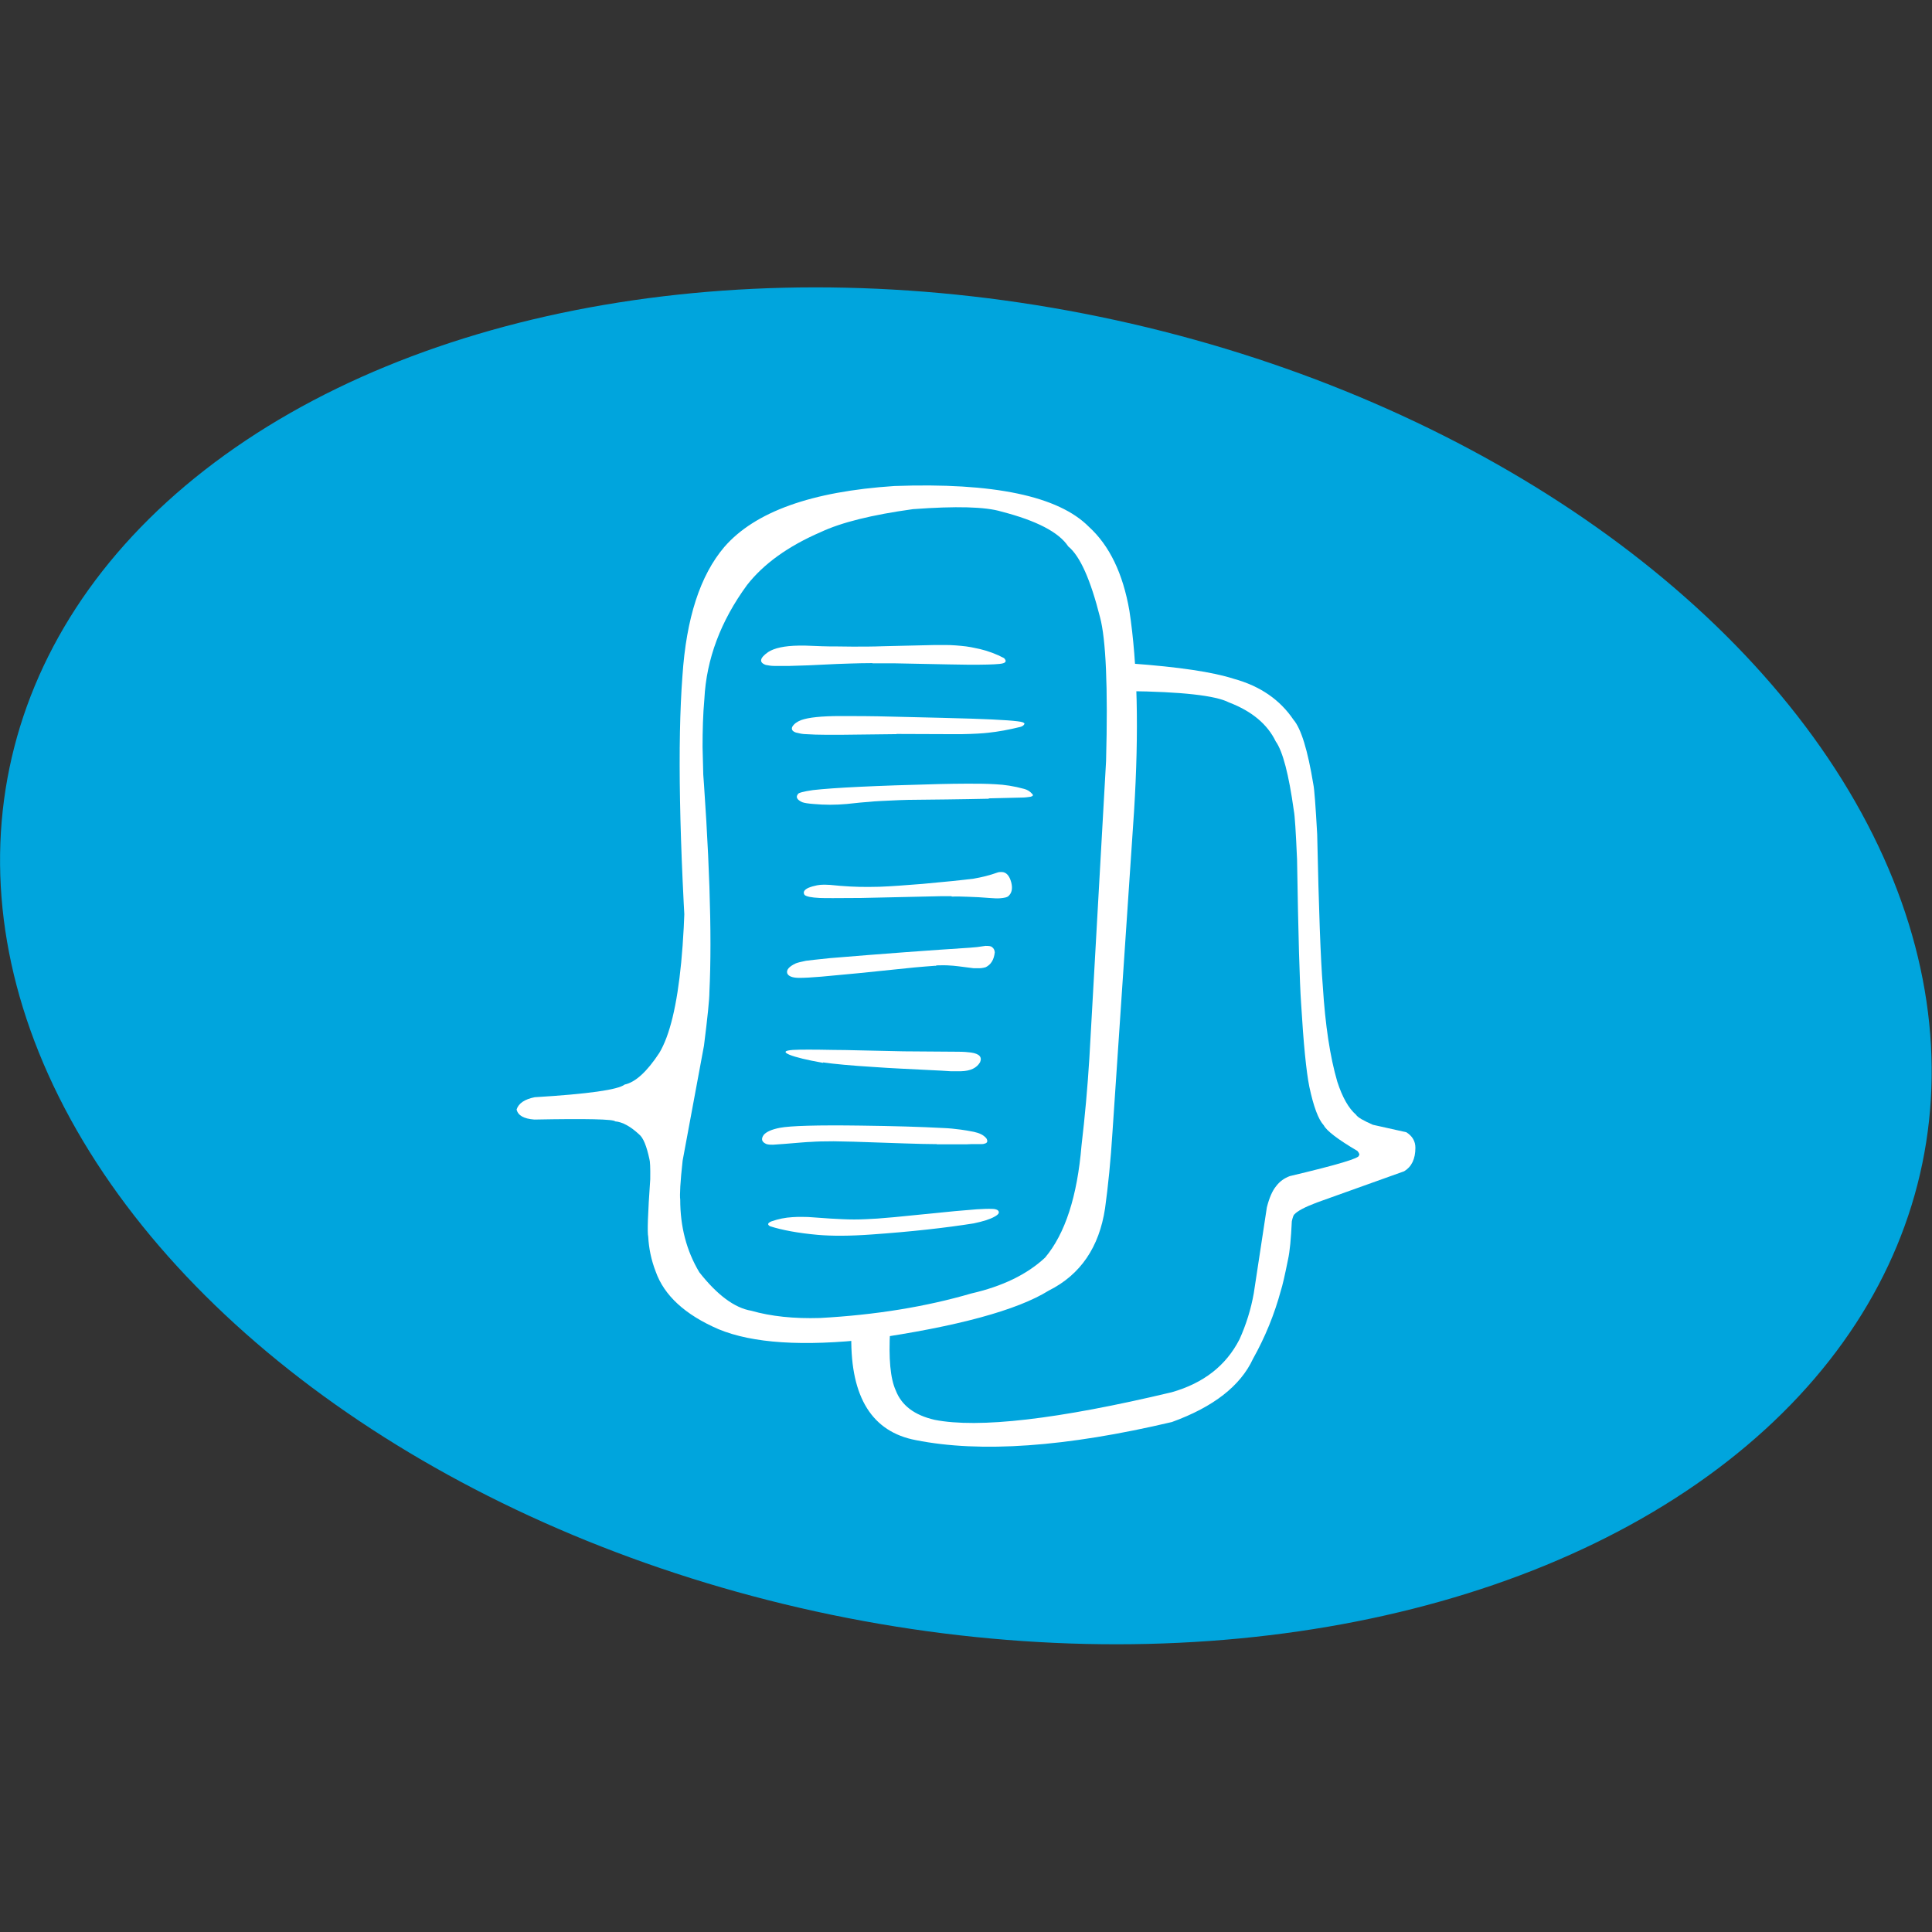 <?xml version="1.0" encoding="UTF-8"?>
<svg id="Lager_1" data-name="Lager 1" xmlns="http://www.w3.org/2000/svg" viewBox="0 0 96 96">
  <rect x="0" y="0" width="96" height="96" fill="#333333" stroke="none"/>
  <defs>
    <style>
      .cls-1 {
        fill: none;
      }

      .cls-2 {
        fill: #fff;
      }

      .cls-3 {
        fill: #00a5dd;
      }
    </style>
  </defs>
  <ellipse class="cls-3" cx="48" cy="48" rx="32.93" ry="48.53" transform="translate(-8.73 85.28) rotate(-78.32)"/>
  <g>
    <path class="cls-1" d="M20.5,20.5h55v55H20.5V20.5Z"/>
    <path class="cls-2" d="M34.19,48.39l.94-.52c-.05-3.87-.13-7.45-.22-10.75,0-.81.02-1.61.09-2.39.1-1.98.81-3.87,2.12-5.66.82-1.05,2.04-1.93,3.66-2.63,1.02-.48,2.55-.86,4.58-1.14,2.15-.16,3.61-.12,4.4.12,1.75.45,2.86,1.03,3.32,1.73.59.48,1.11,1.66,1.58,3.52.29,1.08.4,3.46.3,7.15l-.83,14.76c-.09,1.45-.22,2.9-.39,4.34-.21,2.52-.81,4.38-1.81,5.57-.9.84-2.13,1.43-3.66,1.78-2.26.66-4.77,1.07-7.52,1.22-1.3.04-2.44-.08-3.42-.36-.83-.14-1.69-.78-2.58-1.91-.64-1.07-.95-2.27-.95-3.61-.03-.22,0-.87.12-1.94l1.06-5.71c.18-1.42.27-2.31.27-2.66.14-2.89,0-6.97-.41-12.24l-.84,2.47c.21,6.79-.2,11.06-1.24,12.79-.61.93-1.19,1.46-1.72,1.57-.33.26-1.82.47-4.47.63-.5.1-.8.3-.9.61.07.3.36.46.88.5,2.6-.05,3.94-.02,4.02.09.36.03.76.25,1.19.65.2.16.37.57.51,1.23.03.08.05.42.04,1-.12,1.7-.15,2.65-.1,2.85.03.58.15,1.16.37,1.73.42,1.19,1.46,2.15,3.13,2.87,1.69.7,4.2.86,7.52.49,4.36-.63,7.32-1.44,8.88-2.41,1.58-.79,2.51-2.16,2.8-4.09.15-1.09.28-2.36.37-3.81l1.07-15.91c.25-4.02.17-7.34-.23-9.97-.32-1.85-.99-3.24-2.01-4.17-1.51-1.53-4.74-2.21-9.67-2.03-4.12.27-6.93,1.28-8.45,3.03-1.2,1.41-1.89,3.54-2.08,6.41-.25,3.31-.16,8.25.27,14.81"/>
    <path class="cls-2" d="M42.28,65.89l.02.56c-.03,2.99,1.04,4.7,3.21,5.11,3.22.64,7.46.34,12.72-.9,2.07-.75,3.41-1.8,4.03-3.14.6-1.07,1.07-2.22,1.39-3.41.07-.21.19-.72.35-1.52.09-.4.15-1.04.19-1.91.05-.21.09-.32.13-.34.14-.16.51-.36,1.12-.59l4.33-1.55c.37-.22.56-.61.56-1.17,0-.32-.15-.58-.45-.77l-1.66-.37c-.48-.21-.76-.37-.84-.5-.37-.32-.68-.87-.93-1.64-.36-1.23-.6-2.81-.72-4.74-.11-1.32-.2-3.84-.28-7.56-.08-1.42-.14-2.24-.19-2.47-.28-1.71-.61-2.78-.99-3.22-.67-.99-1.65-1.67-2.96-2.03-1.05-.34-2.75-.59-5.08-.76l-.21,1.37c2.7.03,4.38.22,5.04.56,1.15.44,1.92,1.09,2.33,1.94.35.49.65,1.64.9,3.44.05.25.1,1.06.16,2.43.06,3.76.13,6.13.2,7.13.12,2.03.26,3.42.41,4.16.21.99.45,1.63.72,1.92.14.27.7.7,1.67,1.27.1.12.12.2.07.22.08.13-1.07.47-3.43,1.03-.27.1-.5.26-.68.5-.19.23-.34.58-.46,1.05l-.65,4.27c-.14.79-.38,1.56-.71,2.29-.67,1.31-1.79,2.18-3.37,2.63-5.67,1.35-9.6,1.8-11.78,1.37-1-.23-1.64-.71-1.93-1.46-.27-.59-.36-1.59-.28-2.99l-1.95-.22M43.36,32.95h-.05c-.36,0-.7.01-1.05.02-.19,0-.89.03-2.09.09-.32.01-.63.02-.95.03-.45,0-.7,0-.74,0-.14,0-.29-.02-.43-.05-.34-.12-.31-.34.12-.64.31-.2.81-.31,1.52-.32.11,0,.22,0,.33,0,.7.03,1.1.04,1.21.04.13,0,.51,0,1.14.01.51,0,1.02,0,1.53-.02l2.56-.06c.17,0,.35,0,.52,0,.34,0,.69.03,1.03.07l.25.04c.15.03.29.06.43.09.42.1.82.25,1.2.45.16.17.08.26-.23.29-.29.03-.78.04-1.47.04-.15,0-1.39-.02-3.73-.07-.37,0-.74,0-1.12,0M44.55,36.48h-.11l-2.55.03c-.3,0-.6,0-.9,0-.31,0-.63-.01-.94-.03-.17,0-.34-.04-.5-.08-.18-.06-.24-.16-.18-.29.09-.15.24-.25.44-.33.36-.13,1.01-.2,1.96-.2.69,0,1.56,0,2.6.03,1.89.04,3.2.08,3.92.1,1.5.05,2.34.11,2.53.18.07.03.1.06.08.09-.03.06-.09.11-.2.14-.57.14-1.11.24-1.6.29-.26.03-.7.06-1.32.07-.18,0-.35,0-.53,0-.9,0-1.81-.01-2.71-.01M49.13,39.69h-.09c-.06,0-1.22.03-3.47.05-.59,0-1.19.03-1.78.06l-.35.02c-.49.04-.95.08-1.37.13-.55.05-1.1.05-1.64,0-.27-.02-.46-.05-.57-.09-.26-.12-.33-.26-.21-.4.01-.06.26-.13.74-.2,1.04-.12,3.12-.22,6.26-.3.47-.01.95-.02,1.42-.02.48,0,.95,0,1.41.03.43.02.9.09,1.41.23.15.04.29.12.39.24.08.07.05.12-.07.15-.14.02-.27.04-.41.04l-1.67.04M47.28,44.53h-.12c-.26,0-.53,0-.79.01-2.28.05-3.48.08-3.58.08-1.19.01-1.88.01-2.06,0-.41-.02-.66-.07-.75-.15-.09-.13-.03-.25.18-.35.14-.06.29-.1.44-.13.11-.02.21-.03.32-.03.04,0,.15,0,.33.01.66.07,1.32.11,1.98.1.32,0,.64-.01.95-.03.08,0,.63-.04,1.66-.12,1.13-.1,1.98-.19,2.54-.26.41-.07.81-.17,1.2-.31.06-.02.12-.02.19-.02.23,0,.39.18.48.52.08.32.02.55-.17.7-.08.04-.16.06-.25.07-.08.01-.17.02-.25.02-.03,0-.17,0-.42-.02-.35-.03-.7-.05-1.05-.06-.27-.01-.55-.02-.82-.01M46.52,47.99h-.08c-.24.02-.57.04-.98.08-2.17.23-3.72.38-4.65.46-.47.04-.84.06-1.09.06-.34,0-.54-.08-.6-.22-.06-.17.08-.34.42-.5.1-.04.27-.08.51-.13.13-.02.52-.06,1.18-.13,2.64-.22,4.97-.39,6.98-.52l.34-.03.42-.06c.16,0,.27.01.32.06.08.05.13.14.14.26-.04.37-.19.61-.45.74-.13.04-.27.06-.41.05h-.2c-.66-.09-1.03-.13-1.11-.13-.25-.02-.49-.02-.74-.01"/>
    <path class="cls-2" d="M40.91,52.81h-.03c-.78-.14-1.33-.27-1.65-.4-.31-.13-.25-.21.17-.24.36-.02,1.03-.02,2.02,0,.4,0,.8.01,1.2.02l2.28.05c.06,0,.97.01,2.71.02.28,0,.49.02.64.04.41.06.56.22.45.48-.16.28-.47.44-.96.45-.14,0-.31,0-.5,0l-.47-.03c-.67-.03-1.33-.07-2-.1-.44-.02-.89-.05-1.33-.08-1.14-.07-1.99-.15-2.55-.23M46.53,56.85h-.1c-.62,0-1.96-.05-4.02-.12-.33,0-.66-.02-.98-.02-.5,0-.87.01-1.13.03-.15,0-.59.04-1.33.1l-.56.04c-.11,0-.21,0-.32-.03-.24-.1-.29-.25-.14-.46.13-.15.39-.27.8-.35.52-.1,1.86-.14,4.01-.11,1.61.02,2.98.06,4.1.12.29.01.59.04.88.08.17.02.39.06.65.11.12.03.24.06.34.11.11.05.2.12.28.21.09.15.05.24-.1.27-.05.02-.11.02-.16.02-.09,0-.18,0-.27,0-.17,0-.32,0-.45.01-.07,0-.56,0-1.47,0M38.26,60.93h0c-.14-.08-.12-.16.07-.24.34-.12.69-.19,1.04-.21.13-.01.34-.02.65-.01.04,0,.17,0,.39.02.65.05,1.13.08,1.44.09.4.02.79.02,1.19,0l.56-.03.84-.07,3.02-.3c.36-.03.72-.06,1.07-.09.32-.02.58-.03.78-.02.1,0,.19.02.26.06.12.1.07.21-.16.33-.21.12-.55.23-1.03.33-1.39.22-3.07.41-5.06.55-1.09.08-1.98.08-2.68.02-1-.09-1.79-.24-2.38-.43"/>
  </g>
</svg>